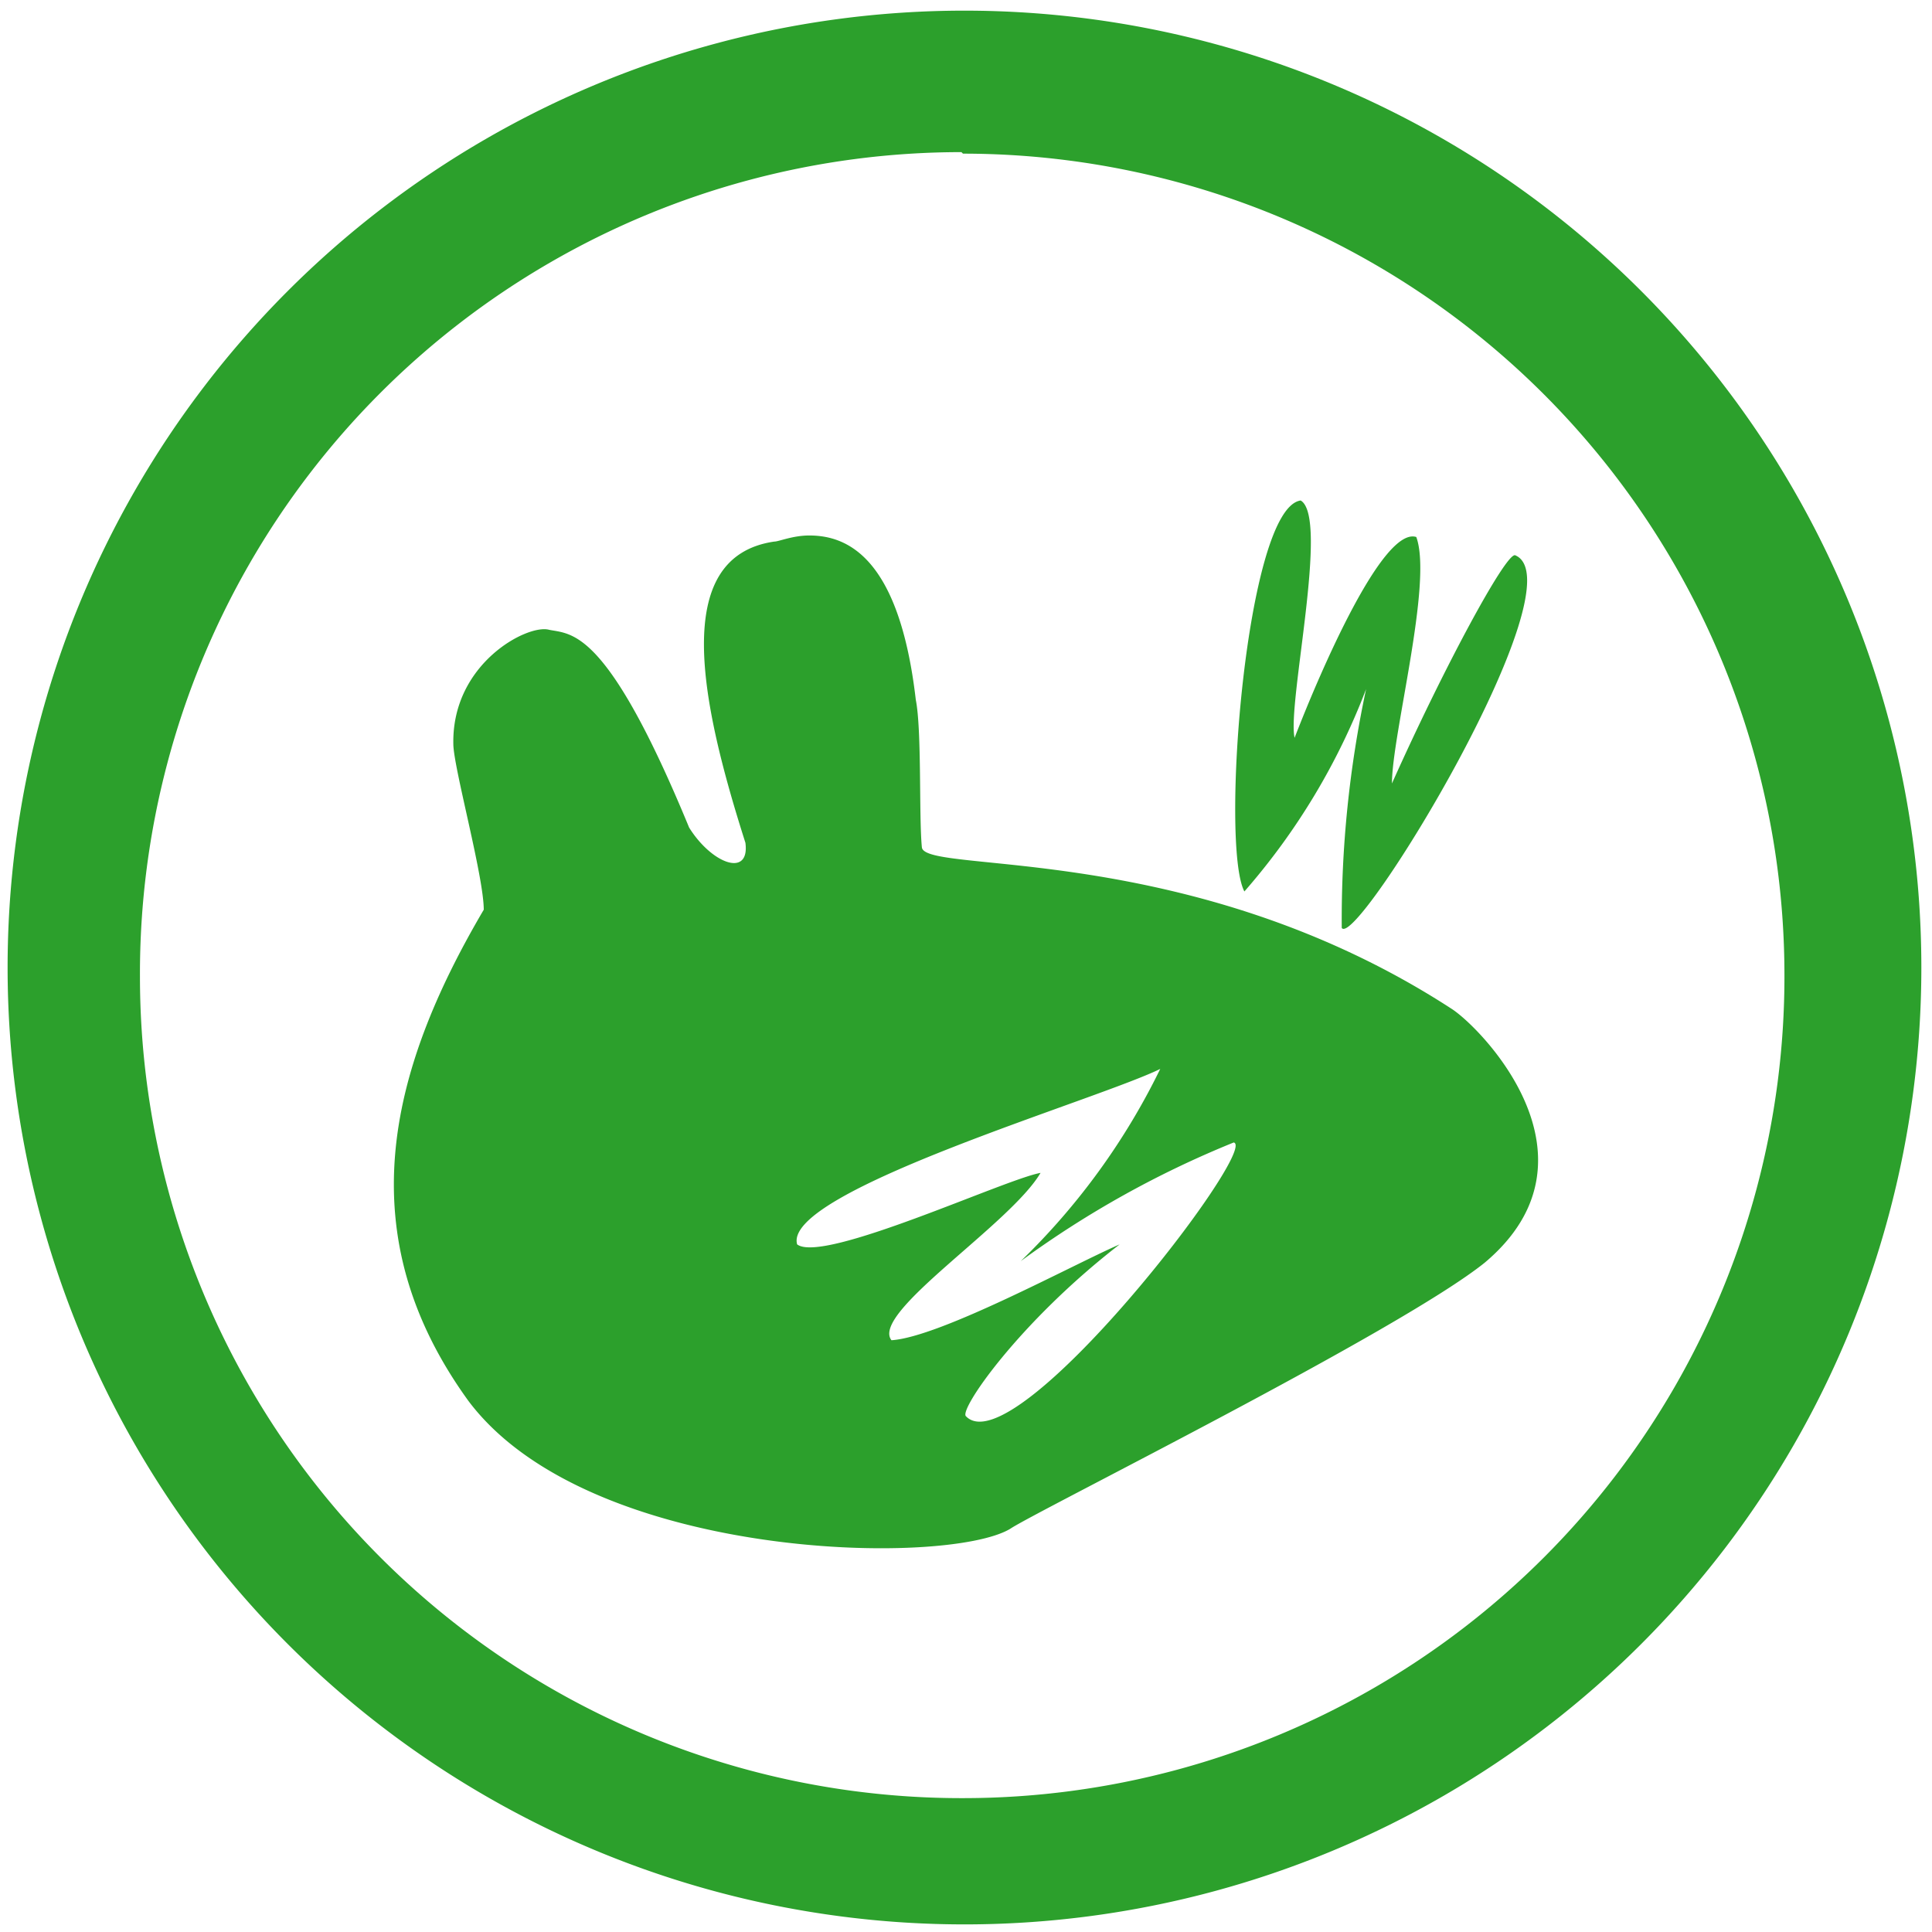<svg xmlns="http://www.w3.org/2000/svg" width="48" height="48" viewBox="0 0 12.7 12.7"><path d="M6.34.07a6.29 6.29 0 0 0-6.29 6.3 6.29 6.29 0 0 0 6.3 6.28 6.29 6.29 0 0 0 6.28-6.29A6.29 6.29 0 0 0 6.34.07zm-.01.94a5.4 5.4 0 0 1 5.4 5.4 5.4 5.4 0 0 1-5.4 5.41 5.4 5.4 0 0 1-5.41-5.4A5.4 5.4 0 0 1 6.32 1zm2.22 2.28c-.36.05-.53 2.27-.37 2.57a4.4 4.4 0 0 0 .8-1.33 7.25 7.25 0 0 0-.16 1.57c.1.14 1.57-2.27 1.14-2.45-.06-.02-.47.74-.81 1.5 0-.32.27-1.32.16-1.62-.22-.07-.63.88-.8 1.32-.05-.22.23-1.45.04-1.56zm-3.23.23c-.11 0-.2.04-.23.04-.69.1-.48 1.07-.19 1.98.03.23-.22.14-.37-.1-.54-1.31-.77-1.27-.92-1.3-.14-.04-.64.22-.63.75 0 .15.2.87.2 1.09-.63 1.07-.89 2.14-.1 3.23.79 1.05 3.14 1.09 3.56.84.16-.11 2.56-1.3 3.12-1.75.82-.69-.03-1.55-.22-1.67-1.71-1.11-3.46-.88-3.48-1.06-.02-.2 0-.77-.04-.97-.11-.95-.46-1.08-.7-1.08zm2.31 3.5a4.5 4.5 0 0 1-.92 1.27 6.5 6.5 0 0 1 1.4-.78c.17.04-1.44 2.13-1.76 1.8-.05-.04.35-.62 1.01-1.13-.3.13-1.18.61-1.5.63-.14-.18.78-.76.98-1.1-.23.04-1.43.6-1.6.47-.1-.35 2.01-.96 2.4-1.16z" stroke-width="3.78" fill="#2ca02c"/></svg>
